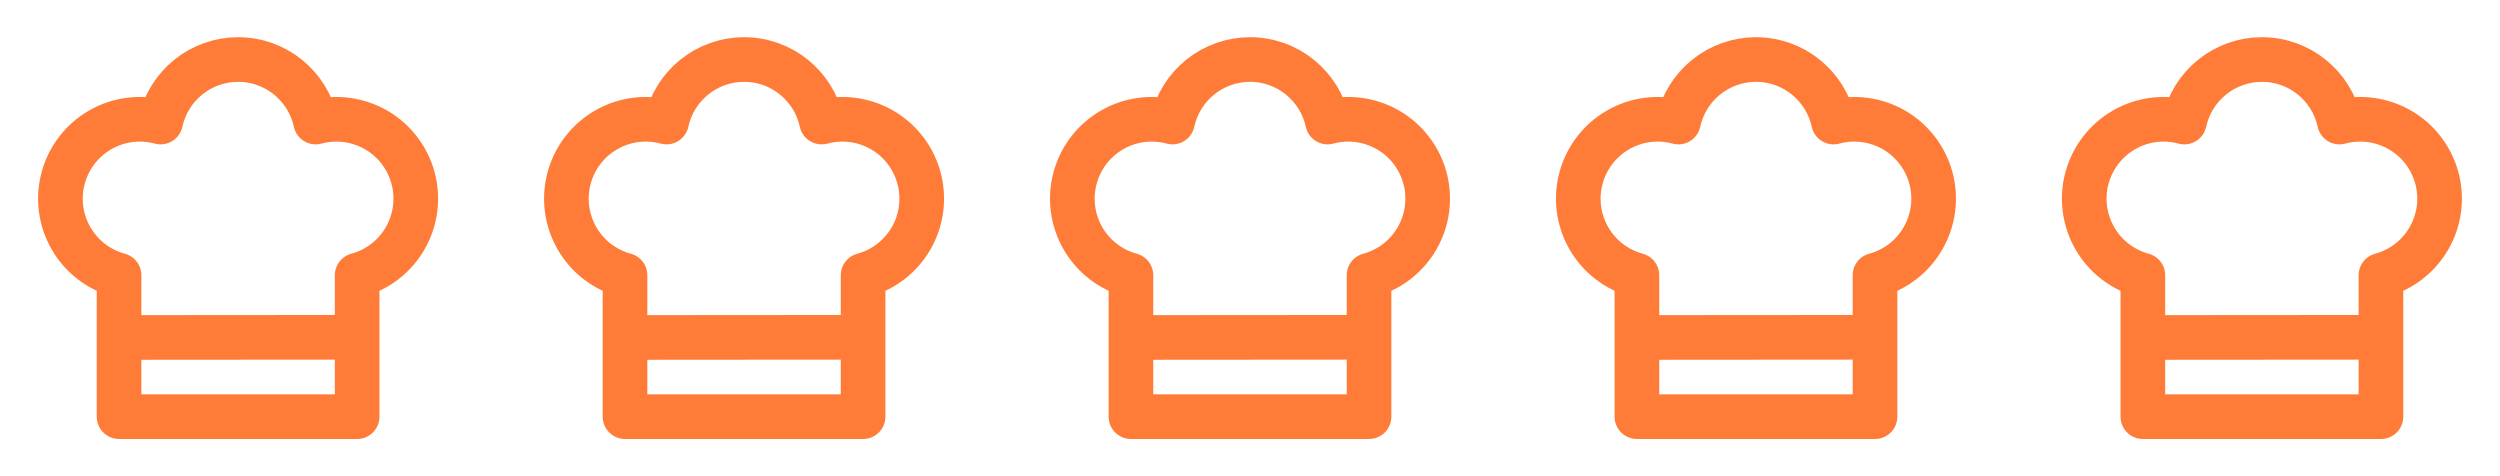 <svg width="84" height="16" viewBox="0 0 84 16" fill="none" xmlns="http://www.w3.org/2000/svg">
<path d="M4.107 11.339L12 11.333M8 2C9.279 2 10.347 2.9 10.607 4.101C10.945 4.009 11.298 3.985 11.645 4.03C11.992 4.075 12.327 4.188 12.631 4.362C12.935 4.536 13.201 4.769 13.415 5.046C13.629 5.324 13.786 5.64 13.878 5.978C13.969 6.316 13.993 6.669 13.948 7.017C13.903 7.364 13.791 7.699 13.616 8.003C13.442 8.306 13.21 8.573 12.932 8.787C12.655 9.001 12.338 9.158 12 9.249V14H4V9.249C3.662 9.158 3.345 9 3.068 8.787C2.791 8.573 2.558 8.306 2.384 8.002C2.21 7.698 2.097 7.363 2.052 7.016C2.007 6.669 2.031 6.316 2.123 5.978C2.215 5.64 2.372 5.323 2.586 5.046C2.8 4.768 3.066 4.536 3.37 4.362C3.674 4.187 4.009 4.075 4.356 4.03C4.704 3.985 5.057 4.009 5.395 4.101C5.524 3.506 5.853 2.973 6.327 2.591C6.801 2.209 7.391 2 8 2Z" stroke="#FF7C38" stroke-width="1.5" stroke-linecap="round" stroke-linejoin="round"/>
<path d="M21.107 11.339L29 11.333M25 2C26.279 2 27.347 2.9 27.607 4.101C27.945 4.009 28.298 3.985 28.645 4.03C28.992 4.075 29.327 4.188 29.631 4.362C29.935 4.536 30.201 4.769 30.415 5.046C30.629 5.324 30.786 5.64 30.878 5.978C30.969 6.316 30.993 6.669 30.948 7.017C30.904 7.364 30.791 7.699 30.616 8.003C30.442 8.306 30.209 8.573 29.932 8.787C29.655 9.001 29.338 9.158 29 9.249V14H21V9.249C20.662 9.158 20.345 9 20.068 8.787C19.791 8.573 19.558 8.306 19.384 8.002C19.21 7.698 19.097 7.363 19.052 7.016C19.007 6.669 19.032 6.316 19.123 5.978C19.215 5.64 19.372 5.323 19.586 5.046C19.8 4.768 20.066 4.536 20.37 4.362C20.674 4.187 21.009 4.075 21.357 4.03C21.704 3.985 22.057 4.009 22.395 4.101C22.524 3.506 22.853 2.973 23.327 2.591C23.801 2.209 24.391 2 25 2Z" stroke="#FF7C38" stroke-width="1.5" stroke-linecap="round" stroke-linejoin="round"/>
<path d="M38.107 11.339L46 11.333M42 2C43.279 2 44.347 2.9 44.607 4.101C44.945 4.009 45.298 3.985 45.645 4.03C45.992 4.075 46.327 4.188 46.631 4.362C46.935 4.536 47.201 4.769 47.415 5.046C47.629 5.324 47.786 5.64 47.878 5.978C47.969 6.316 47.993 6.669 47.948 7.017C47.904 7.364 47.791 7.699 47.616 8.003C47.442 8.306 47.209 8.573 46.932 8.787C46.655 9.001 46.338 9.158 46 9.249V14H38V9.249C37.662 9.158 37.345 9 37.068 8.787C36.791 8.573 36.558 8.306 36.384 8.002C36.21 7.698 36.097 7.363 36.052 7.016C36.007 6.669 36.032 6.316 36.123 5.978C36.215 5.64 36.372 5.323 36.586 5.046C36.8 4.768 37.066 4.536 37.37 4.362C37.674 4.187 38.009 4.075 38.356 4.03C38.704 3.985 39.057 4.009 39.395 4.101C39.524 3.506 39.853 2.973 40.327 2.591C40.801 2.209 41.391 2 42 2Z" stroke="#FF7C38" stroke-width="1.5" stroke-linecap="round" stroke-linejoin="round"/>
<path d="M55.107 11.339L63 11.333M59 2C60.279 2 61.347 2.9 61.607 4.101C61.945 4.009 62.298 3.985 62.645 4.03C62.992 4.075 63.327 4.188 63.631 4.362C63.935 4.536 64.201 4.769 64.415 5.046C64.629 5.324 64.786 5.64 64.878 5.978C64.969 6.316 64.993 6.669 64.948 7.017C64.903 7.364 64.791 7.699 64.616 8.003C64.442 8.306 64.21 8.573 63.932 8.787C63.655 9.001 63.338 9.158 63 9.249V14H55V9.249C54.662 9.158 54.345 9 54.068 8.787C53.791 8.573 53.558 8.306 53.384 8.002C53.21 7.698 53.097 7.363 53.052 7.016C53.007 6.669 53.032 6.316 53.123 5.978C53.215 5.64 53.372 5.323 53.586 5.046C53.8 4.768 54.066 4.536 54.37 4.362C54.674 4.187 55.009 4.075 55.356 4.03C55.704 3.985 56.057 4.009 56.395 4.101C56.524 3.506 56.853 2.973 57.327 2.591C57.801 2.209 58.391 2 59 2Z" stroke="#FF7C38" stroke-width="1.5" stroke-linecap="round" stroke-linejoin="round"/>
<path d="M72.107 11.339L80 11.333M76 2C77.279 2 78.347 2.9 78.607 4.101C78.945 4.009 79.298 3.985 79.645 4.03C79.992 4.075 80.327 4.188 80.631 4.362C80.935 4.536 81.201 4.769 81.415 5.046C81.629 5.324 81.786 5.64 81.878 5.978C81.969 6.316 81.993 6.669 81.948 7.017C81.903 7.364 81.791 7.699 81.616 8.003C81.442 8.306 81.21 8.573 80.932 8.787C80.655 9.001 80.338 9.158 80 9.249V14H72V9.249C71.662 9.158 71.345 9 71.068 8.787C70.791 8.573 70.558 8.306 70.384 8.002C70.21 7.698 70.097 7.363 70.052 7.016C70.007 6.669 70.031 6.316 70.123 5.978C70.215 5.64 70.372 5.323 70.586 5.046C70.8 4.768 71.066 4.536 71.37 4.362C71.674 4.187 72.009 4.075 72.356 4.03C72.704 3.985 73.057 4.009 73.395 4.101C73.524 3.506 73.853 2.973 74.327 2.591C74.801 2.209 75.391 2 76 2Z" stroke="#FF7C38" stroke-width="1.5" stroke-linecap="round" stroke-linejoin="round"/>
</svg>
